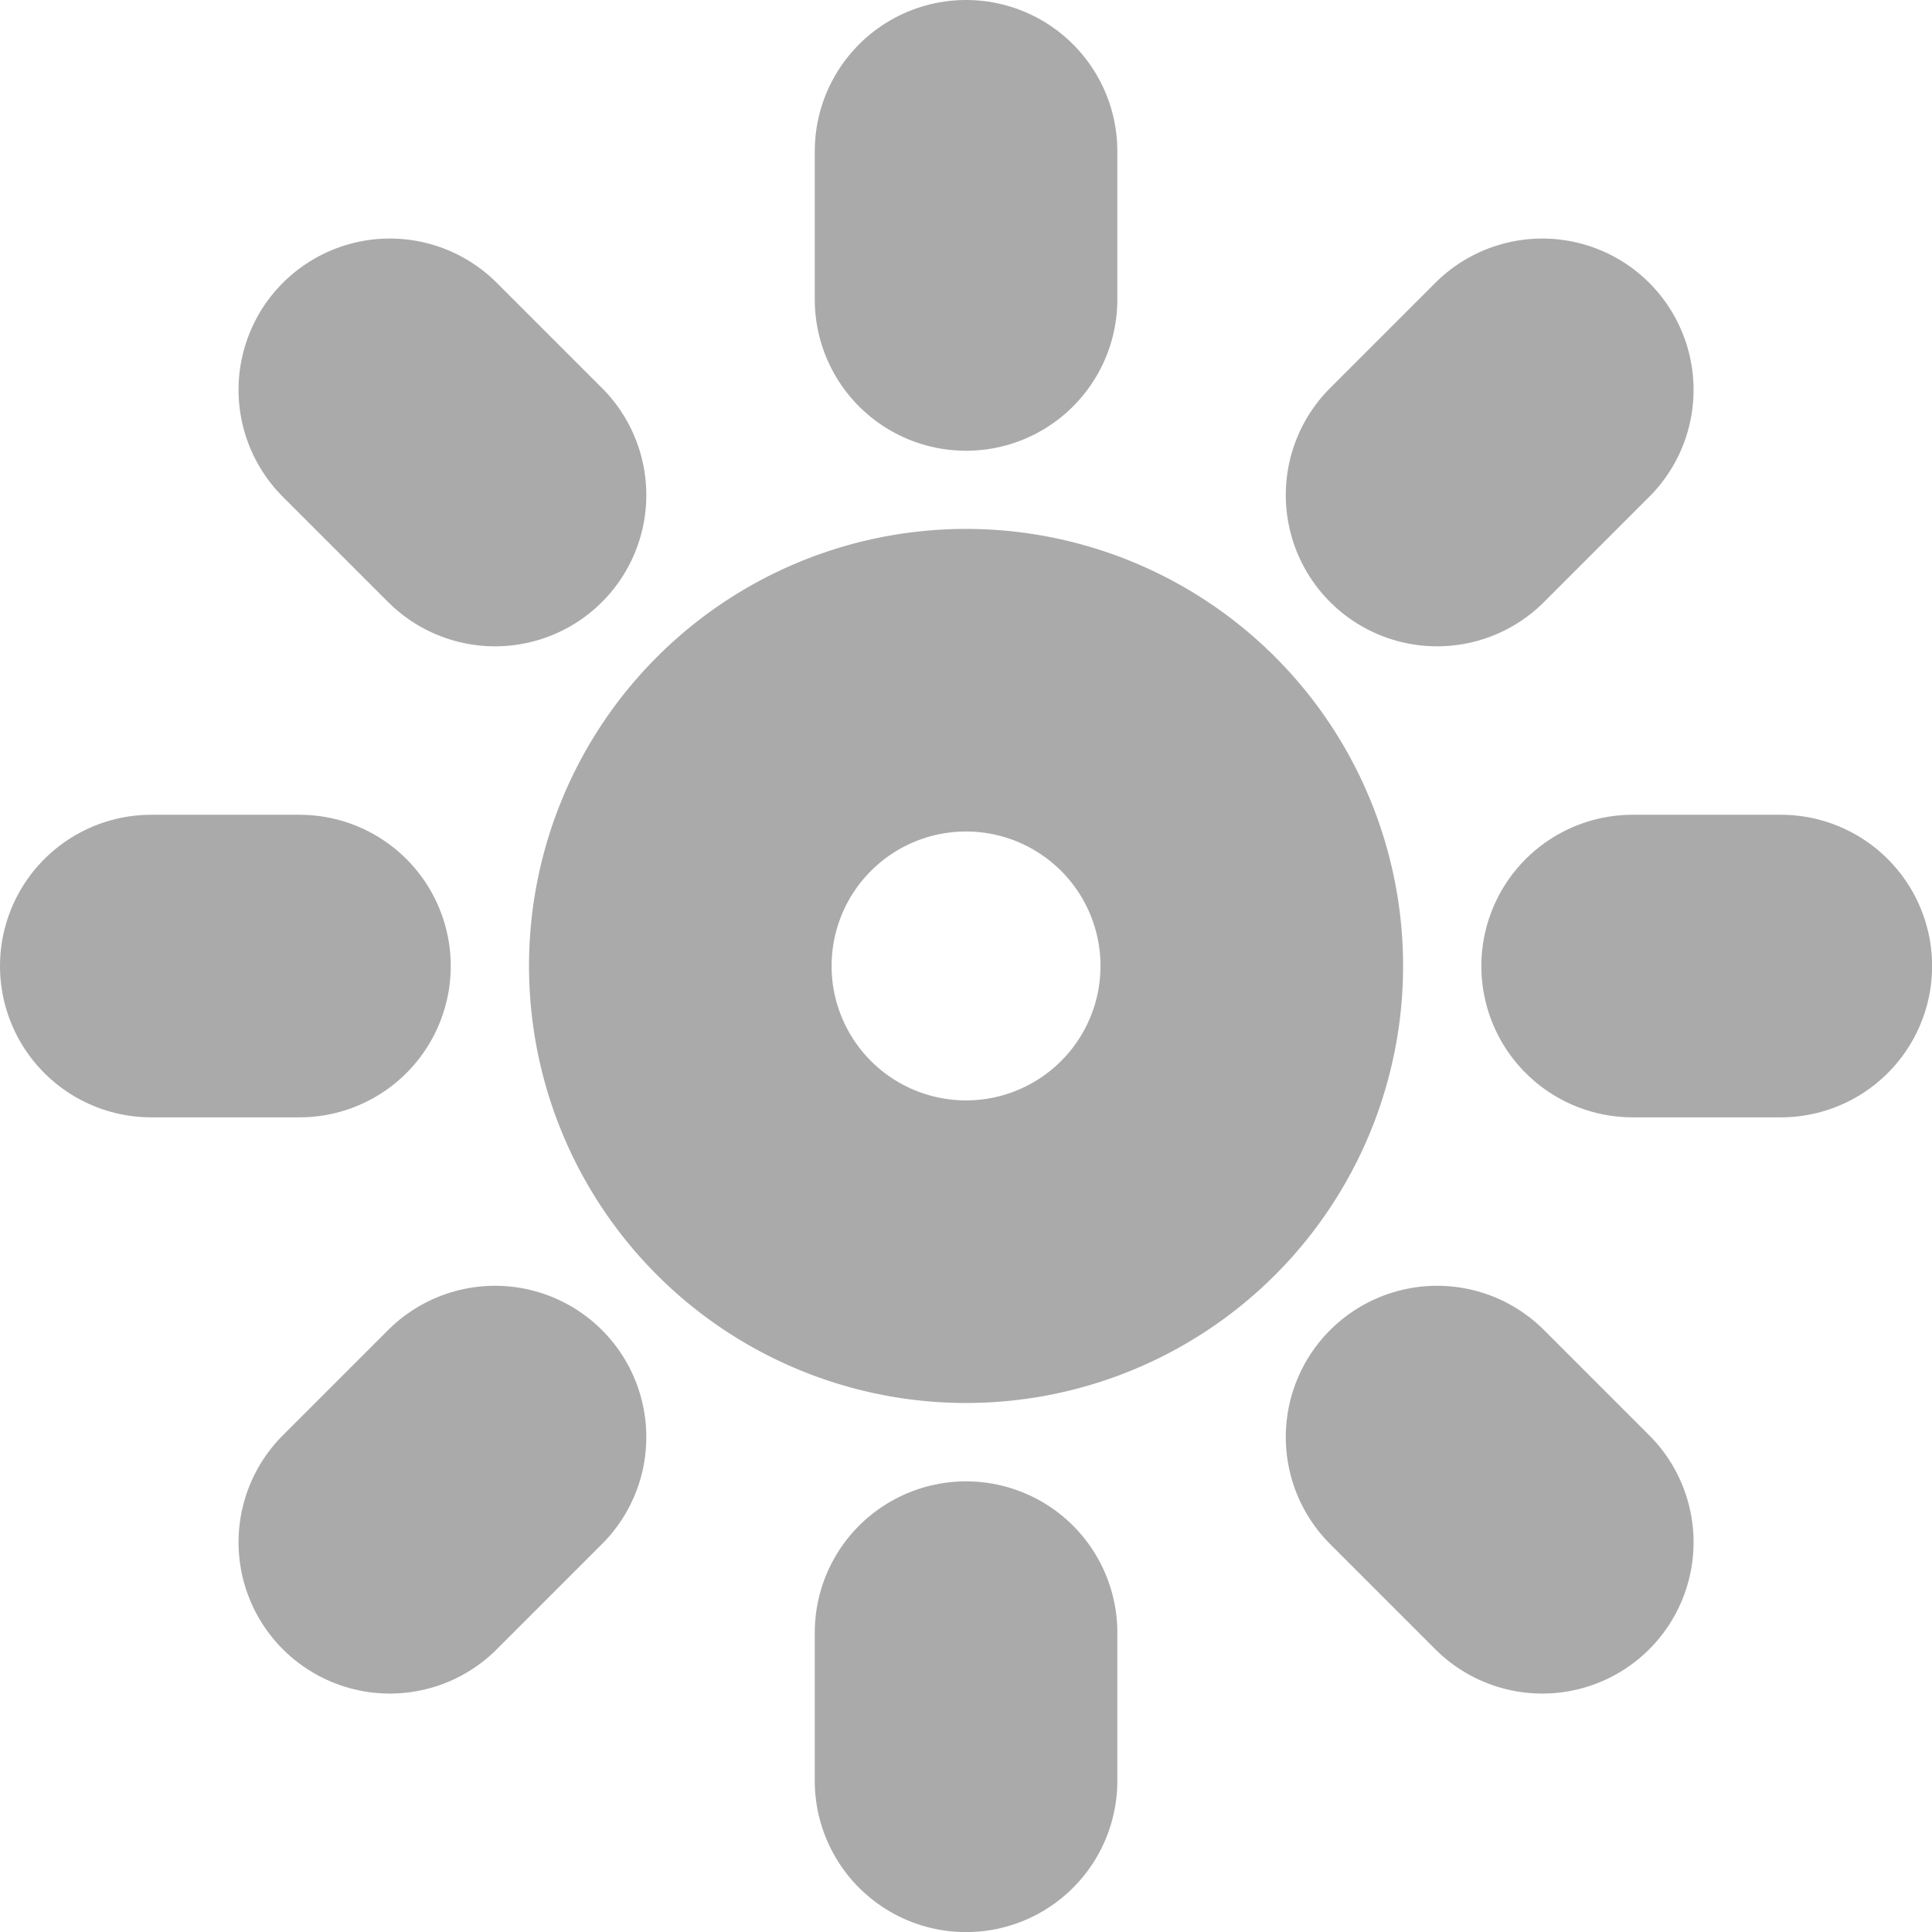 <svg xmlns="http://www.w3.org/2000/svg" width="19.155" height="19.155" viewBox="0 0 19.155 19.155"><path d="M16.167,13.333A2.833,2.833,0,1,1,13.333,10.5,2.833,2.833,0,0,1,16.167,13.333Z" transform="translate(-3.756 -3.756)" fill="none" stroke="#aaa" stroke-linecap="round" stroke-linejoin="round" stroke-width="3"/><path d="M18,1.5V2.969" transform="translate(-8.422)" fill="none" stroke="#aaa" stroke-linecap="round" stroke-linejoin="round" stroke-width="3"/><path d="M18,31.5v1.469" transform="translate(-8.422 -15.313)" fill="none" stroke="#aaa" stroke-linecap="round" stroke-linejoin="round" stroke-width="3"/><path d="M6.33,6.33,7.373,7.373" transform="translate(-2.465 -2.465)" fill="none" stroke="#aaa" stroke-linecap="round" stroke-linejoin="round" stroke-width="3"/><path d="M27.54,27.54l1.043,1.043" transform="translate(-13.292 -13.292)" fill="none" stroke="#aaa" stroke-linecap="round" stroke-linejoin="round" stroke-width="3"/><path d="M1.5,18H2.969" transform="translate(0 -8.422)" fill="none" stroke="#aaa" stroke-linecap="round" stroke-linejoin="round" stroke-width="3"/><path d="M31.5,18h1.469" transform="translate(-15.313 -8.422)" fill="none" stroke="#aaa" stroke-linecap="round" stroke-linejoin="round" stroke-width="3"/><path d="M6.33,28.583,7.373,27.54" transform="translate(-2.465 -13.292)" fill="none" stroke="#aaa" stroke-linecap="round" stroke-linejoin="round" stroke-width="3"/><path d="M27.54,7.373,28.583,6.33" transform="translate(-13.292 -2.465)" fill="none" stroke="#aaa" stroke-linecap="round" stroke-linejoin="round" stroke-width="3"/></svg>